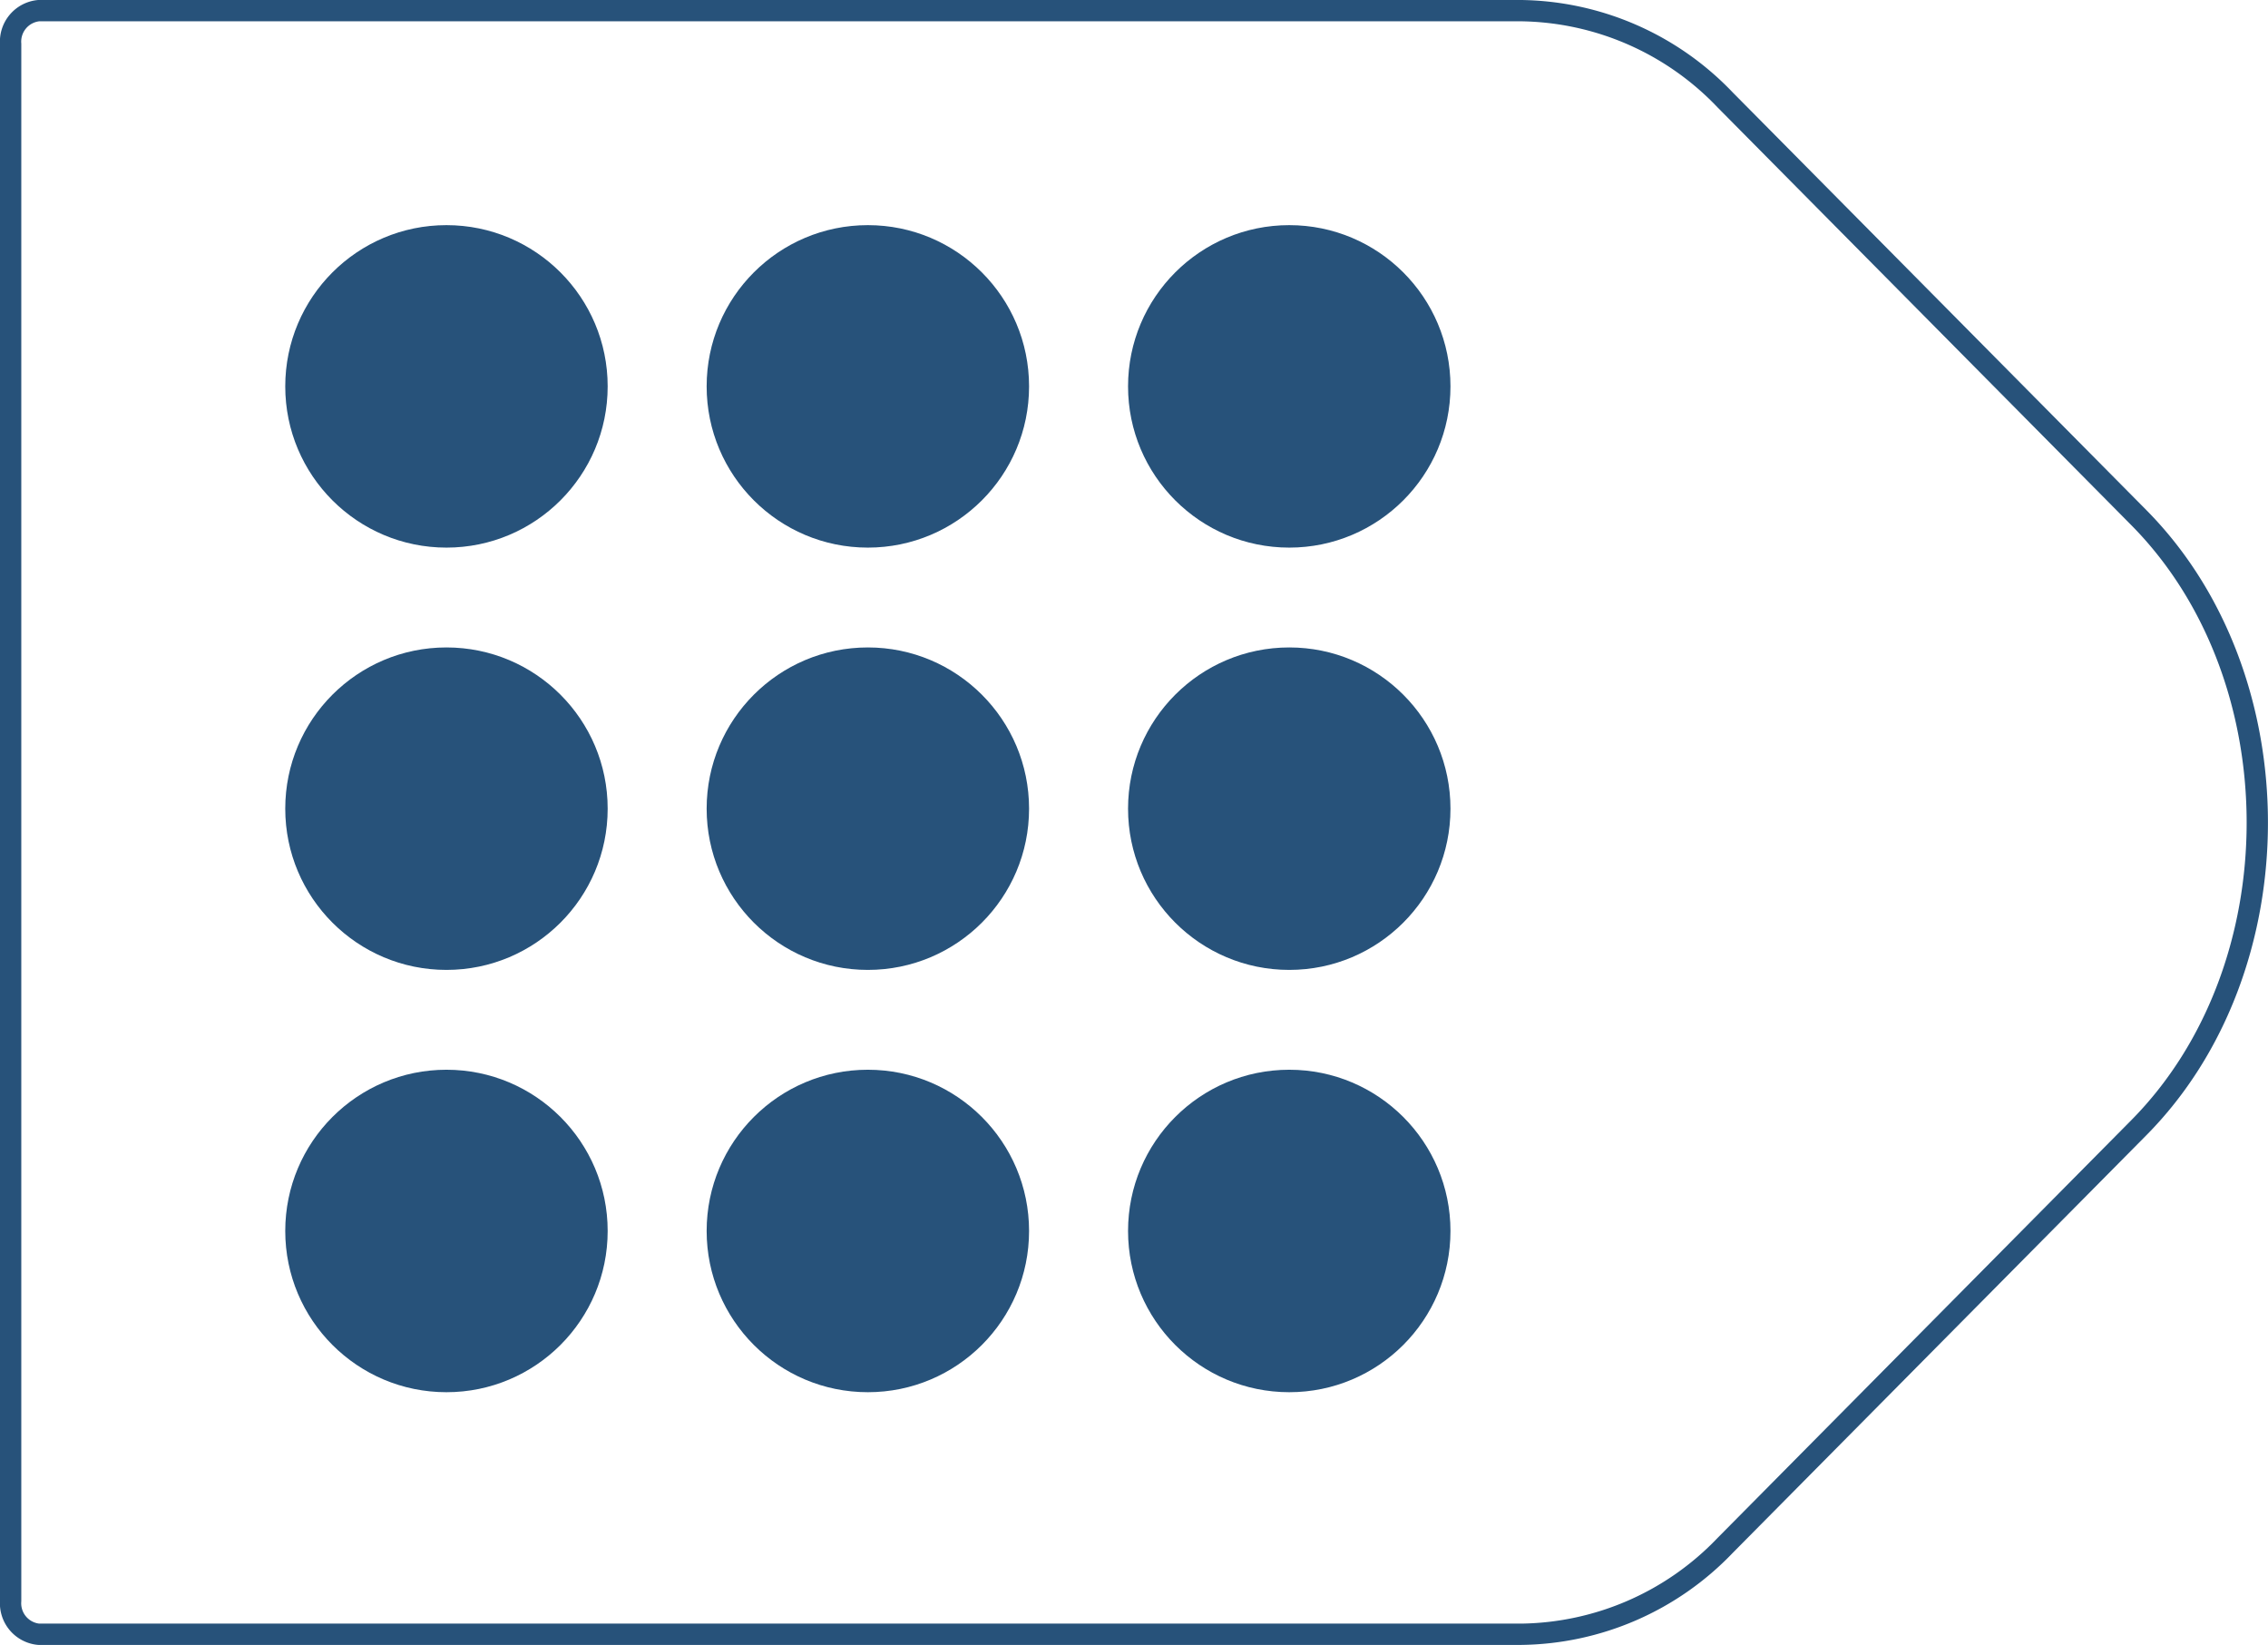 <svg xmlns="http://www.w3.org/2000/svg" viewBox="0 0 108.61 78.76">
  <defs>
    <style>
      .cls-1 {
        fill: none;
        stroke: #27527a;
        stroke-linejoin: round;
        stroke-width: 1.02px;
      }

      .cls-2 {
        fill: #27527a;
      }
    </style>
  </defs>
  <title>35_4</title>
  <g id="Layer_2" data-name="Layer 2">
    <g id="Layer_2-2" data-name="Layer 2">
      <path class="cls-1"
        d="M72.85,78.25h-71a1.49,1.49,0,0,1-1.34-1.6V2.11A1.49,1.49,0,0,1,1.85.51h71a13.74,13.74,0,0,1,9.76,4.27l19.81,20c7.57,7.64,7.57,21.58,0,29.22L82.61,74A13.74,13.74,0,0,1,72.85,78.25Z" />
      <circle class="cls-2" cx="21.38" cy="18.5" r="7.72" />
      <circle class="cls-2" cx="21.38" cy="38.72" r="7.72" />
      <circle class="cls-2" cx="21.38" cy="58.94" r="7.72" />
      <circle class="cls-2" cx="41.56" cy="18.5" r="7.72" />
      <circle class="cls-2" cx="41.56" cy="38.72" r="7.72" />
      <circle class="cls-2" cx="41.56" cy="58.94" r="7.72" />
      <circle class="cls-2" cx="61.74" cy="18.5" r="7.72" />
      <circle class="cls-2" cx="61.74" cy="38.72" r="7.72" />
      <circle class="cls-2" cx="61.74" cy="58.94" r="7.72" />
    </g>
  </g>
</svg>
